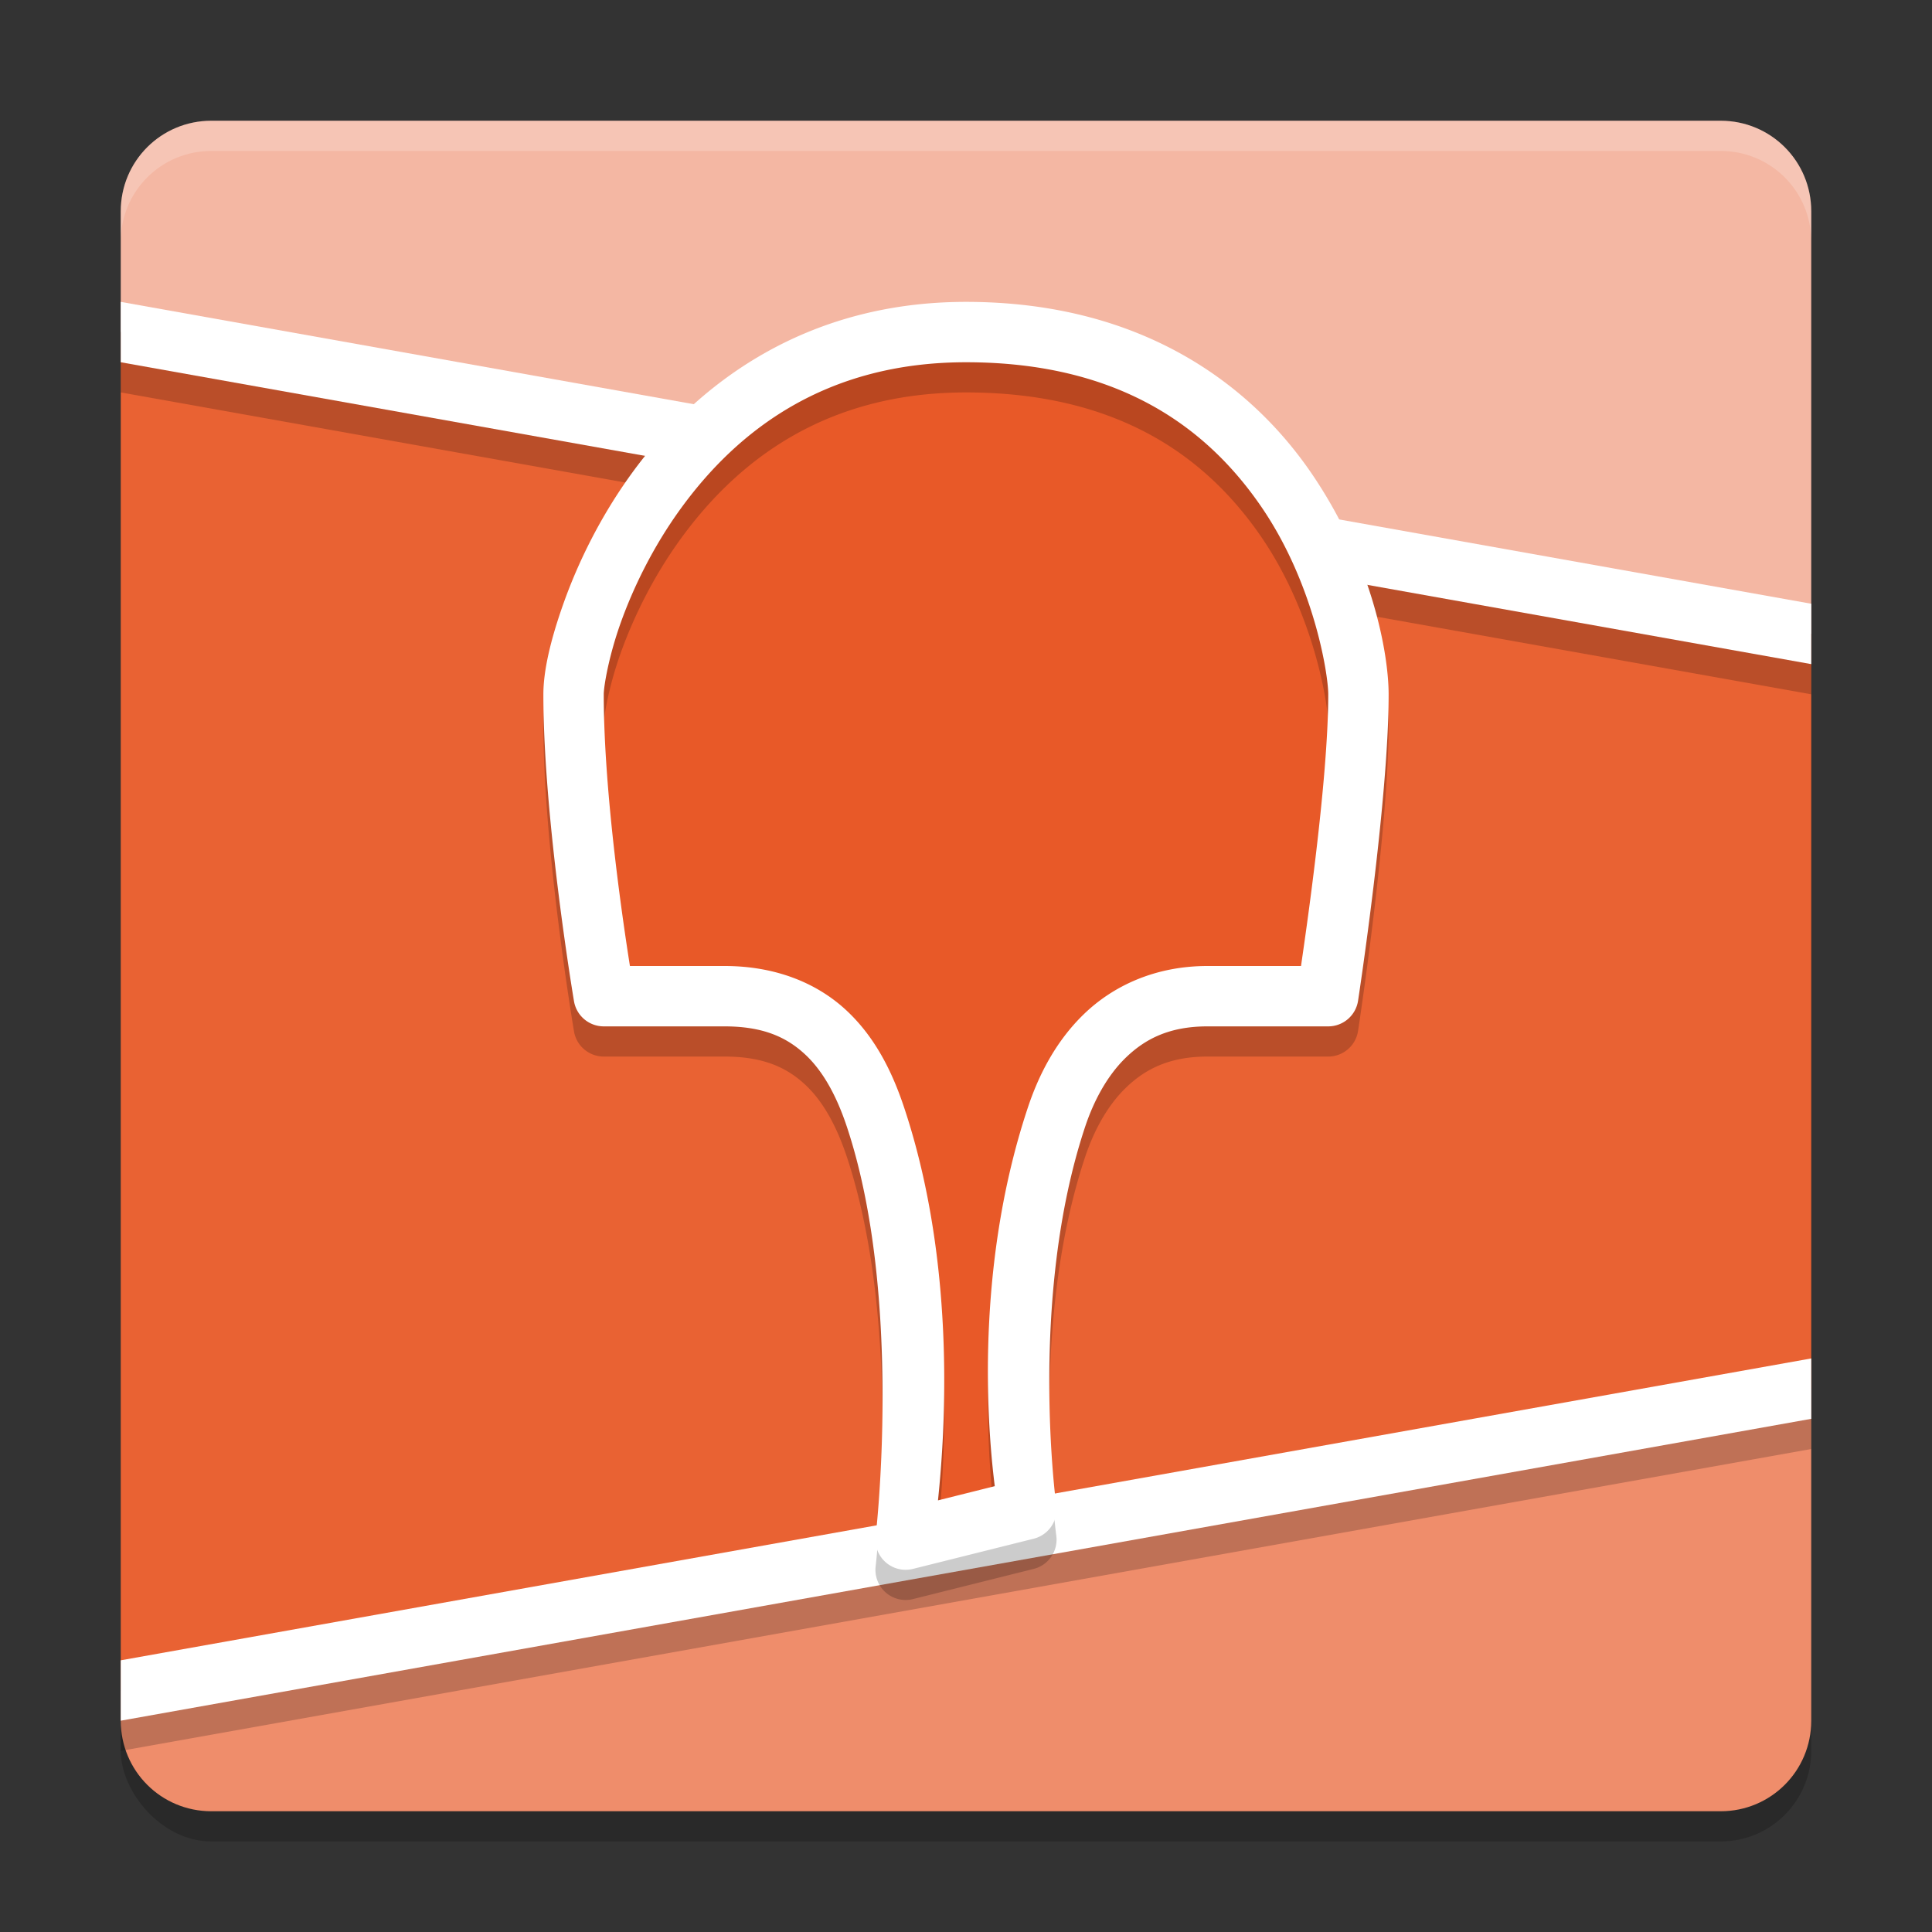 <svg width="64" height="64" version="1.1" xmlns="http://www.w3.org/2000/svg">
 <rect width="100%" height="100%" fill="#333333" stroke="none"/>
 <rect x="4" y="5" width="56" height="56" rx="3" ry="3" style="opacity:.2"/>
 <path d="m7 4c-1.662 0-3 1.338-3 3v4l56 10v-14c0-1.662-1.338-3-3-3h-50z" style="fill:#f4b7a3"/>
 <path d="m4 11 56 10v25l-56 10z" style="fill:#e96233"/>
 <path d="m60 46-56 10v1c0 1.662 1.338 3 3 3h50c1.662 0 3-1.338 3-3v-11z" style="fill:#ef8d6b"/>
 <path d="m4 56v2l56-10v-2z" style="opacity:.2"/>
 <path d="m4 55v2l56-10v-2z" style="fill:#ffffff"/>
 <path d="m4 11v2l56 10v-2z" style="opacity:.2"/>
 <path d="m4 10v2l56 10v-2z" style="fill:#ffffff"/>
 <path d="m30 51 4-1s-1-7 1-13c0.615-1.844 2-4 5-4h4s1-6.65 1-10c0-2-2-12-13-12-10 0-13 10-13 12 0 4 1 10 1 10h4c3 0 4.293 1.879 5 4 2 6 1 14 1 14z" style="fill:#e85928"/>
 <path d="m7 4c-1.662 0-3 1.338-3 3v1c0-1.662 1.338-3 3-3h50c1.662 0 3 1.338 3 3v-1c0-1.662-1.338-3-3-3h-50z" style="fill:#ffffff;opacity:.2"/>
 <path d="m 32,11 c -5.333,0 -8.925,2.729 -11.059,5.662 -1.067,1.467 -1.792,2.984 -2.258,4.281 C 18.218,22.24 18,23.25 18,24 c 0,4.167 1.014,10.164 1.014,10.164 A 1,1 0 0 0 20,35 h 4 c 1.291,0 2.067,0.365 2.678,0.936 0.61,0.57 1.049,1.41 1.373,2.381 1.884,5.652 0.957,13.559 0.957,13.559 a 1,1 0 0 0 1.234,1.096 l 4,-1 a 1,1 0 0 0 0.748,-1.111 c 0,0 -0.936,-6.859 0.959,-12.543 0.273,-0.819 0.713,-1.673 1.35,-2.287 C 37.936,35.415 38.74,35 40,35 h 4 a 1,1 0 0 0 0.988,-0.852 C 44.988,34.148 46,27.549 46,24 46,22.667 45.47,19.649 43.451,16.688 41.432,13.726 37.803,11 32,11 Z m 0,2 c 5.197,0 8.068,2.274 9.799,4.812 C 43.53,20.351 44,23.333 44,24 c 0,2.879 -0.76,8.012 -0.902,9 H 40 c -1.74,0 -3.128,0.663 -4.088,1.588 -0.96,0.925 -1.52,2.071 -1.861,3.096 -1.886,5.657 -1.255,11.289 -1.098,12.547 l -1.881,0.471 C 31.263,48.852 31.754,43.098 29.949,37.684 29.566,36.533 29.006,35.374 28.043,34.475 27.08,33.575 25.709,33 24,33 H 20.867 C 20.684,31.835 20,27.373 20,24 c 0,-0.25 0.157,-1.24 0.566,-2.381 0.409,-1.141 1.059,-2.498 1.992,-3.781 C 24.425,15.271 27.333,13 32,13 Z" style="opacity:.2"/>
 <path d="m 32,10 c -5.333,0 -8.925,2.729 -11.059,5.662 -1.067,1.467 -1.792,2.984 -2.258,4.281 C 18.218,21.24 18,22.25 18,23 c 0,4.167 1.014,10.164 1.014,10.164 A 1,1 0 0 0 20,34 h 4 c 1.291,0 2.067,0.365 2.678,0.936 0.61,0.57 1.049,1.41 1.373,2.381 1.884,5.652 0.957,13.559 0.957,13.559 a 1,1 0 0 0 1.234,1.096 l 4,-1 a 1,1 0 0 0 0.748,-1.111 c 0,0 -0.936,-6.859 0.959,-12.543 0.273,-0.819 0.713,-1.673 1.35,-2.287 C 37.936,34.415 38.74,34 40,34 h 4 a 1,1 0 0 0 0.988,-0.852 C 44.988,33.148 46,26.549 46,23 46,21.667 45.47,18.649 43.451,15.688 41.432,12.726 37.803,10 32,10 Z m 0,2 c 5.197,0 8.068,2.274 9.799,4.812 C 43.53,19.351 44,22.333 44,23 c 0,2.879 -0.76,8.012 -0.902,9 H 40 c -1.74,0 -3.128,0.663 -4.088,1.588 -0.96,0.925 -1.52,2.071 -1.861,3.096 -1.886,5.657 -1.255,11.289 -1.098,12.547 l -1.881,0.471 C 31.263,47.852 31.754,42.098 29.949,36.684 29.566,35.533 29.006,34.374 28.043,33.475 27.08,32.575 25.709,32 24,32 H 20.867 C 20.684,30.835 20,26.373 20,23 c 0,-0.25 0.157,-1.24 0.566,-2.381 0.409,-1.141 1.059,-2.498 1.992,-3.781 C 24.425,14.271 27.333,12 32,12 Z" style="fill:#ffffff"/>
</svg>
